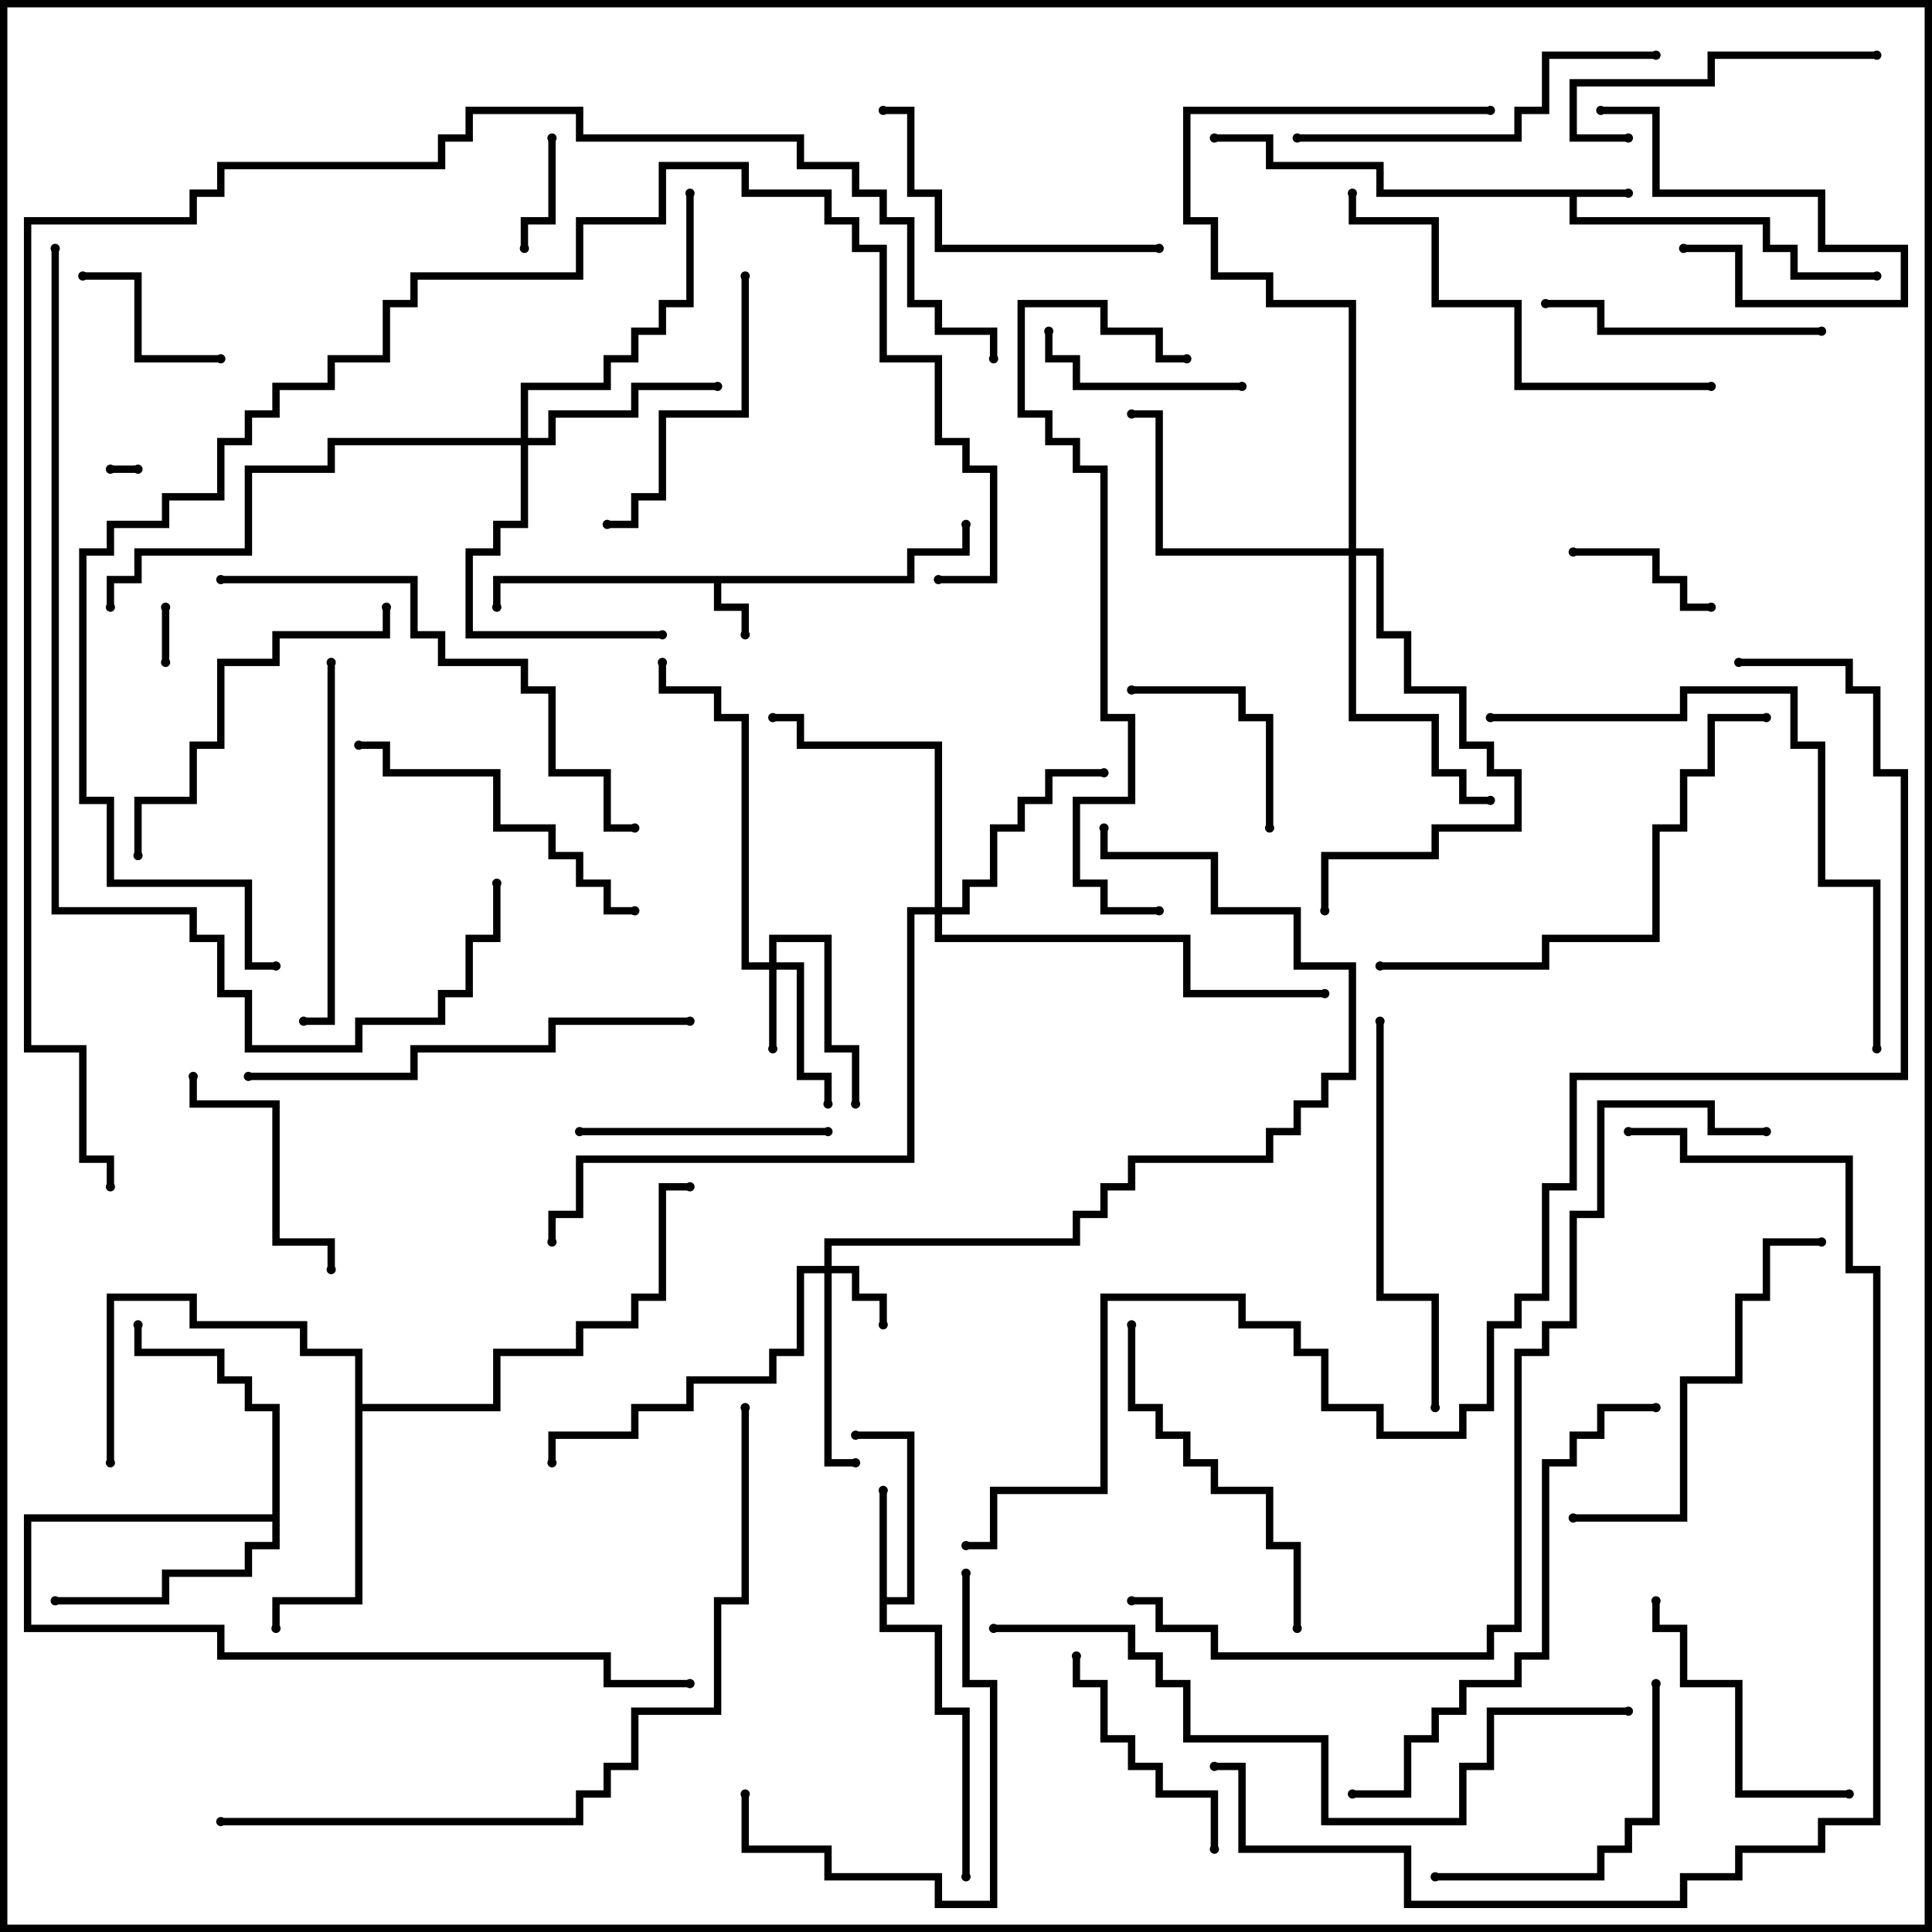 <svg version="1.1" width="105" height="105" xmlns="http://www.w3.org/2000/svg"><path d="M88.5,10.3L88.5,10.7L85.7,10.7L85.7,11.8L96.2,11.8L96.2,13.3L97.7,13.3L97.7,14.8L102,14.8L102,15.2L97.3,15.2L97.3,13.7L95.8,13.7L95.8,12.2L85.3,12.2L85.3,10.7L74.8,10.7L74.8,9.2L68.8,9.2L68.8,7.7L66,7.7L66,7.3L69.2,7.3L69.2,8.8L75.2,8.8L75.2,10.3z" stroke="none"/><path d="M49.3,31.3L49.3,29.8L52.3,29.8L52.3,28.5L52.7,28.5L52.7,30.2L49.7,30.2L49.7,31.7L39.2,31.7L39.2,32.8L40.7,32.8L40.7,34.5L40.3,34.5L40.3,33.2L38.8,33.2L38.8,31.7L27.2,31.7L27.2,33L26.8,33L26.8,31.3z" stroke="none"/><path d="M47.8,81L48.2,81L48.2,86.8L49.3,86.8L49.3,78.2L46.5,78.2L46.5,77.8L49.7,77.8L49.7,87.2L48.2,87.2L48.2,88.3L51.2,88.3L51.2,92.8L52.7,92.8L52.7,102L52.3,102L52.3,93.2L50.8,93.2L50.8,88.7L47.8,88.7z" stroke="none"/><path d="M14.8,82.3L14.8,76.7L13.3,76.7L13.3,75.2L11.8,75.2L11.8,73.7L7.3,73.7L7.3,72L7.7,72L7.7,73.3L12.2,73.3L12.2,74.8L13.7,74.8L13.7,76.3L15.2,76.3L15.2,84.2L13.7,84.2L13.7,85.7L9.2,85.7L9.2,87.2L3,87.2L3,86.8L8.8,86.8L8.8,85.3L13.3,85.3L13.3,83.8L14.8,83.8L14.8,82.7L1.7,82.7L1.7,88.3L12.2,88.3L12.2,89.8L33.2,89.8L33.2,91.3L37.5,91.3L37.5,91.7L32.8,91.7L32.8,90.2L11.8,90.2L11.8,88.7L1.3,88.7L1.3,82.3z" stroke="none"/><path d="M19.3,73.7L16.3,73.7L16.3,72.2L10.3,72.2L10.3,70.7L6.2,70.7L6.2,79.5L5.8,79.5L5.8,70.3L10.7,70.3L10.7,71.8L16.7,71.8L16.7,73.3L19.7,73.3L19.7,76.3L26.8,76.3L26.8,73.3L31.3,73.3L31.3,71.8L34.3,71.8L34.3,70.3L35.8,70.3L35.8,64.3L37.5,64.3L37.5,64.7L36.2,64.7L36.2,70.7L34.7,70.7L34.7,72.2L31.7,72.2L31.7,73.7L27.2,73.7L27.2,76.7L19.7,76.7L19.7,87.2L15.2,87.2L15.2,88.5L14.8,88.5L14.8,86.8L19.3,86.8z" stroke="none"/><path d="M44.8,68.8L44.8,67.3L58.3,67.3L58.3,65.8L59.8,65.8L59.8,64.3L61.3,64.3L61.3,62.8L68.8,62.8L68.8,61.3L70.3,61.3L70.3,59.8L71.8,59.8L71.8,58.3L73.3,58.3L73.3,52.7L70.3,52.7L70.3,49.7L65.8,49.7L65.8,46.7L59.8,46.7L59.8,45L60.2,45L60.2,46.3L66.2,46.3L66.2,49.3L70.7,49.3L70.7,52.3L73.7,52.3L73.7,58.7L72.2,58.7L72.2,60.2L70.7,60.2L70.7,61.7L69.2,61.7L69.2,63.2L61.7,63.2L61.7,64.7L60.2,64.7L60.2,66.2L58.7,66.2L58.7,67.7L45.2,67.7L45.2,68.8L46.7,68.8L46.7,70.3L48.2,70.3L48.2,72L47.8,72L47.8,70.7L46.3,70.7L46.3,69.2L45.2,69.2L45.2,79.3L46.5,79.3L46.5,79.7L44.8,79.7L44.8,69.2L43.7,69.2L43.7,73.7L42.2,73.7L42.2,75.2L37.7,75.2L37.7,76.7L34.7,76.7L34.7,78.2L30.2,78.2L30.2,79.5L29.8,79.5L29.8,77.8L34.3,77.8L34.3,76.3L37.3,76.3L37.3,74.8L41.8,74.8L41.8,73.3L43.3,73.3L43.3,68.8z" stroke="none"/><path d="M41.8,52.3L41.8,50.8L45.2,50.8L45.2,56.8L46.7,56.8L46.7,60L46.3,60L46.3,57.2L44.8,57.2L44.8,51.2L42.2,51.2L42.2,52.3L43.7,52.3L43.7,58.3L45.2,58.3L45.2,60L44.8,60L44.8,58.7L43.3,58.7L43.3,52.7L42.2,52.7L42.2,57L41.8,57L41.8,52.7L40.3,52.7L40.3,39.2L38.8,39.2L38.8,37.7L35.8,37.7L35.8,36L36.2,36L36.2,37.3L39.2,37.3L39.2,38.8L40.7,38.8L40.7,52.3z" stroke="none"/><path d="M28.3,23.8L28.3,20.8L32.8,20.8L32.8,19.3L34.3,19.3L34.3,17.8L35.8,17.8L35.8,16.3L37.3,16.3L37.3,10.5L37.7,10.5L37.7,16.7L36.2,16.7L36.2,18.2L34.7,18.2L34.7,19.7L33.2,19.7L33.2,21.2L28.7,21.2L28.7,23.8L29.8,23.8L29.8,22.3L34.3,22.3L34.3,20.8L39,20.8L39,21.2L34.7,21.2L34.7,22.7L30.2,22.7L30.2,24.2L28.7,24.2L28.7,28.7L27.2,28.7L27.2,30.2L25.7,30.2L25.7,34.3L36,34.3L36,34.7L25.3,34.7L25.3,29.8L26.8,29.8L26.8,28.3L28.3,28.3L28.3,24.2L18.2,24.2L18.2,25.7L13.7,25.7L13.7,30.2L7.7,30.2L7.7,31.7L6.2,31.7L6.2,33L5.8,33L5.8,31.3L7.3,31.3L7.3,29.8L13.3,29.8L13.3,25.3L17.8,25.3L17.8,23.8z" stroke="none"/><path d="M50.8,49.3L50.8,40.7L43.3,40.7L43.3,39.2L42,39.2L42,38.8L43.7,38.8L43.7,40.3L51.2,40.3L51.2,49.3L52.3,49.3L52.3,47.8L53.8,47.8L53.8,44.8L55.3,44.8L55.3,43.3L56.8,43.3L56.8,41.8L60,41.8L60,42.2L57.2,42.2L57.2,43.7L55.7,43.7L55.7,45.2L54.2,45.2L54.2,48.2L52.7,48.2L52.7,49.7L51.2,49.7L51.2,50.8L64.7,50.8L64.7,53.8L72,53.8L72,54.2L64.3,54.2L64.3,51.2L50.8,51.2L50.8,49.7L49.7,49.7L49.7,63.2L31.7,63.2L31.7,66.2L30.2,66.2L30.2,67.5L29.8,67.5L29.8,65.8L31.3,65.8L31.3,62.8L49.3,62.8L49.3,49.3z" stroke="none"/><path d="M73.3,29.8L73.3,16.7L68.8,16.7L68.8,15.2L65.8,15.2L65.8,12.2L64.3,12.2L64.3,5.8L81,5.8L81,6.2L64.7,6.2L64.7,11.8L66.2,11.8L66.2,14.8L69.2,14.8L69.2,16.3L73.7,16.3L73.7,29.8L75.2,29.8L75.2,34.3L76.7,34.3L76.7,37.3L79.7,37.3L79.7,40.3L81.2,40.3L81.2,41.8L82.7,41.8L82.7,45.2L78.2,45.2L78.2,46.7L72.2,46.7L72.2,49.5L71.8,49.5L71.8,46.3L77.8,46.3L77.8,44.8L82.3,44.8L82.3,42.2L80.8,42.2L80.8,40.7L79.3,40.7L79.3,37.7L76.3,37.7L76.3,34.7L74.8,34.7L74.8,30.2L73.7,30.2L73.7,38.8L78.2,38.8L78.2,41.8L79.7,41.8L79.7,43.3L81,43.3L81,43.7L79.3,43.7L79.3,42.2L77.8,42.2L77.8,39.2L73.3,39.2L73.3,30.2L62.8,30.2L62.8,22.7L61.5,22.7L61.5,22.3L63.2,22.3L63.2,29.8z" stroke="none"/><path d="M6,25.7L6,25.3L7.5,25.3L7.5,25.7z" stroke="none"/><path d="M8.8,33L9.2,33L9.2,36L8.8,36z" stroke="none"/><path d="M29.8,7.5L30.2,7.5L30.2,12.2L28.7,12.2L28.7,13.5L28.3,13.5L28.3,11.8L29.8,11.8z" stroke="none"/><path d="M93,32.8L93,33.2L91.3,33.2L91.3,31.7L89.8,31.7L89.8,30.2L85.5,30.2L85.5,29.8L90.2,29.8L90.2,31.3L91.7,31.3L91.7,32.8z" stroke="none"/><path d="M91.5,13.7L91.5,13.3L94.7,13.3L94.7,16.3L103.3,16.3L103.3,13.7L98.8,13.7L98.8,10.7L89.8,10.7L89.8,6.2L87,6.2L87,5.8L90.2,5.8L90.2,10.3L99.2,10.3L99.2,13.3L103.7,13.3L103.7,16.7L94.3,16.7L94.3,13.7z" stroke="none"/><path d="M4.5,15.2L4.5,14.8L7.7,14.8L7.7,19.3L12,19.3L12,19.7L7.3,19.7L7.3,15.2z" stroke="none"/><path d="M69.2,45L68.8,45L68.8,39.2L67.3,39.2L67.3,37.7L61.5,37.7L61.5,37.3L67.7,37.3L67.7,38.8L69.2,38.8z" stroke="none"/><path d="M67.5,20.8L67.5,21.2L58.3,21.2L58.3,19.7L56.8,19.7L56.8,18L57.2,18L57.2,19.3L58.7,19.3L58.7,20.8z" stroke="none"/><path d="M66.2,100.5L65.8,100.5L65.8,97.7L62.8,97.7L62.8,96.2L61.3,96.2L61.3,94.7L59.8,94.7L59.8,91.7L58.3,91.7L58.3,90L58.7,90L58.7,91.3L60.2,91.3L60.2,94.3L61.7,94.3L61.7,95.8L63.2,95.8L63.2,97.3L66.2,97.3z" stroke="none"/><path d="M10.3,58.5L10.7,58.5L10.7,59.8L15.2,59.8L15.2,67.3L18.2,67.3L18.2,69L17.8,69L17.8,67.7L14.8,67.7L14.8,60.2L10.3,60.2z" stroke="none"/><path d="M31.5,61.7L31.5,61.3L45,61.3L45,61.7z" stroke="none"/><path d="M102,2.8L102,3.2L93.2,3.2L93.2,4.7L85.7,4.7L85.7,7.3L88.5,7.3L88.5,7.7L85.3,7.7L85.3,4.3L92.8,4.3L92.8,2.8z" stroke="none"/><path d="M100.5,97.3L100.5,97.7L94.3,97.7L94.3,91.7L91.3,91.7L91.3,88.7L89.8,88.7L89.8,87L90.2,87L90.2,88.3L91.7,88.3L91.7,91.3L94.7,91.3L94.7,97.3z" stroke="none"/><path d="M99,17.8L99,18.2L86.8,18.2L86.8,16.7L84,16.7L84,16.3L87.2,16.3L87.2,17.8z" stroke="none"/><path d="M33,28.7L33,28.3L34.3,28.3L34.3,26.8L35.8,26.8L35.8,22.3L40.3,22.3L40.3,15L40.7,15L40.7,22.7L36.2,22.7L36.2,27.2L34.7,27.2L34.7,28.7z" stroke="none"/><path d="M78,102.2L78,101.8L86.8,101.8L86.8,100.3L88.3,100.3L88.3,98.8L89.8,98.8L89.8,91.5L90.2,91.5L90.2,99.2L88.7,99.2L88.7,100.7L87.2,100.7L87.2,102.2z" stroke="none"/><path d="M63,13.3L63,13.7L50.8,13.7L50.8,10.7L49.3,10.7L49.3,6.2L48,6.2L48,5.8L49.7,5.8L49.7,10.3L51.2,10.3L51.2,13.3z" stroke="none"/><path d="M40.3,97.5L40.7,97.5L40.7,100.3L45.2,100.3L45.2,101.8L51.2,101.8L51.2,103.3L53.8,103.3L53.8,91.7L52.3,91.7L52.3,85.5L52.7,85.5L52.7,91.3L54.2,91.3L54.2,103.7L50.8,103.7L50.8,102.2L44.8,102.2L44.8,100.7L40.3,100.7z" stroke="none"/><path d="M19.5,40.7L19.5,40.3L21.2,40.3L21.2,41.8L27.2,41.8L27.2,44.8L30.2,44.8L30.2,46.3L31.7,46.3L31.7,47.8L33.2,47.8L33.2,49.3L34.5,49.3L34.5,49.7L32.8,49.7L32.8,48.2L31.3,48.2L31.3,46.7L29.8,46.7L29.8,45.2L26.8,45.2L26.8,42.2L20.8,42.2L20.8,40.7z" stroke="none"/><path d="M61.3,72L61.7,72L61.7,76.3L63.2,76.3L63.2,77.8L64.7,77.8L64.7,79.3L66.2,79.3L66.2,80.8L69.2,80.8L69.2,83.8L70.7,83.8L70.7,88.5L70.3,88.5L70.3,84.2L68.8,84.2L68.8,81.2L65.8,81.2L65.8,79.7L64.3,79.7L64.3,78.2L62.8,78.2L62.8,76.7L61.3,76.7z" stroke="none"/><path d="M20.8,33L21.2,33L21.2,34.7L15.2,34.7L15.2,36.2L12.2,36.2L12.2,40.7L10.7,40.7L10.7,43.7L7.7,43.7L7.7,46.5L7.3,46.5L7.3,43.3L10.3,43.3L10.3,40.3L11.8,40.3L11.8,35.8L14.8,35.8L14.8,34.3L20.8,34.3z" stroke="none"/><path d="M17.8,36L18.2,36L18.2,55.7L16.5,55.7L16.5,55.3L17.8,55.3z" stroke="none"/><path d="M90,2.8L90,3.2L84.2,3.2L84.2,6.2L82.7,6.2L82.7,7.7L70.5,7.7L70.5,7.3L82.3,7.3L82.3,5.8L83.8,5.8L83.8,2.8z" stroke="none"/><path d="M85.5,82.7L85.5,82.3L91.3,82.3L91.3,74.8L94.3,74.8L94.3,70.3L95.8,70.3L95.8,67.3L99,67.3L99,67.7L96.2,67.7L96.2,70.7L94.7,70.7L94.7,75.2L91.7,75.2L91.7,82.7z" stroke="none"/><path d="M74.8,55.5L75.2,55.5L75.2,70.3L78.2,70.3L78.2,76.5L77.8,76.5L77.8,70.7L74.8,70.7z" stroke="none"/><path d="M93,20.8L93,21.2L82.3,21.2L82.3,16.7L77.8,16.7L77.8,12.2L73.3,12.2L73.3,10.5L73.7,10.5L73.7,11.8L78.2,11.8L78.2,16.3L82.7,16.3L82.7,20.8z" stroke="none"/><path d="M37.5,55.3L37.5,55.7L30.2,55.7L30.2,57.2L22.7,57.2L22.7,58.7L13.5,58.7L13.5,58.3L22.3,58.3L22.3,56.8L29.8,56.8L29.8,55.3z" stroke="none"/><path d="M75,52.7L75,52.3L83.8,52.3L83.8,50.8L89.8,50.8L89.8,44.8L91.3,44.8L91.3,41.8L92.8,41.8L92.8,38.8L96,38.8L96,39.2L93.2,39.2L93.2,42.2L91.7,42.2L91.7,45.2L90.2,45.2L90.2,51.2L84.2,51.2L84.2,52.7z" stroke="none"/><path d="M12,31.7L12,31.3L22.7,31.3L22.7,34.3L24.2,34.3L24.2,35.8L28.7,35.8L28.7,37.3L30.2,37.3L30.2,41.8L33.2,41.8L33.2,44.8L34.5,44.8L34.5,45.2L32.8,45.2L32.8,42.2L29.8,42.2L29.8,37.7L28.3,37.7L28.3,36.2L23.8,36.2L23.8,34.7L22.3,34.7L22.3,31.7z" stroke="none"/><path d="M90,76.3L90,76.7L87.2,76.7L87.2,78.2L85.7,78.2L85.7,79.7L84.2,79.7L84.2,90.2L82.7,90.2L82.7,91.7L79.7,91.7L79.7,93.2L78.2,93.2L78.2,94.7L76.7,94.7L76.7,97.7L73.5,97.7L73.5,97.3L76.3,97.3L76.3,94.3L77.8,94.3L77.8,92.8L79.3,92.8L79.3,91.3L82.3,91.3L82.3,89.8L83.8,89.8L83.8,79.3L85.3,79.3L85.3,77.8L86.8,77.8L86.8,76.3z" stroke="none"/><path d="M81,39.2L81,38.8L91.3,38.8L91.3,37.3L97.7,37.3L97.7,40.3L99.2,40.3L99.2,47.8L102.2,47.8L102.2,57L101.8,57L101.8,48.2L98.8,48.2L98.8,40.7L97.3,40.7L97.3,37.7L91.7,37.7L91.7,39.2z" stroke="none"/><path d="M63,49.3L63,49.7L59.8,49.7L59.8,48.2L58.3,48.2L58.3,43.3L61.3,43.3L61.3,39.2L59.8,39.2L59.8,25.7L58.3,25.7L58.3,24.2L56.8,24.2L56.8,22.7L55.3,22.7L55.3,16.3L60.2,16.3L60.2,17.8L63.2,17.8L63.2,19.3L64.5,19.3L64.5,19.7L62.8,19.7L62.8,18.2L59.8,18.2L59.8,16.7L55.7,16.7L55.7,22.3L57.2,22.3L57.2,23.8L58.7,23.8L58.7,25.3L60.2,25.3L60.2,38.8L61.7,38.8L61.7,43.7L58.7,43.7L58.7,47.8L60.2,47.8L60.2,49.3z" stroke="none"/><path d="M88.5,92.8L88.5,93.2L81.2,93.2L81.2,96.2L79.7,96.2L79.7,99.2L71.8,99.2L71.8,94.7L64.3,94.7L64.3,91.7L62.8,91.7L62.8,90.2L61.3,90.2L61.3,88.7L54,88.7L54,88.3L61.7,88.3L61.7,89.8L63.2,89.8L63.2,91.3L64.7,91.3L64.7,94.3L72.2,94.3L72.2,98.8L79.3,98.8L79.3,95.8L80.8,95.8L80.8,92.8z" stroke="none"/><path d="M12,99.2L12,98.8L31.3,98.8L31.3,97.3L32.8,97.3L32.8,95.8L34.3,95.8L34.3,92.8L38.8,92.8L38.8,86.8L40.3,86.8L40.3,76.5L40.7,76.5L40.7,87.2L39.2,87.2L39.2,93.2L34.7,93.2L34.7,96.2L33.2,96.2L33.2,97.7L31.7,97.7L31.7,99.2z" stroke="none"/><path d="M66,96.2L66,95.8L67.7,95.8L67.7,100.3L76.7,100.3L76.7,103.3L91.3,103.3L91.3,101.8L94.3,101.8L94.3,100.3L98.8,100.3L98.8,98.8L101.8,98.8L101.8,69.2L100.3,69.2L100.3,63.2L91.3,63.2L91.3,61.7L88.5,61.7L88.5,61.3L91.7,61.3L91.7,62.8L100.7,62.8L100.7,68.8L102.2,68.8L102.2,99.2L99.2,99.2L99.2,100.7L94.7,100.7L94.7,102.2L91.7,102.2L91.7,103.7L76.3,103.7L76.3,100.7L67.3,100.7L67.3,96.2z" stroke="none"/><path d="M51,31.7L51,31.3L53.8,31.3L53.8,25.7L52.3,25.7L52.3,24.2L50.8,24.2L50.8,19.7L47.8,19.7L47.8,13.7L46.3,13.7L46.3,12.2L44.8,12.2L44.8,10.7L40.3,10.7L40.3,9.2L36.2,9.2L36.2,12.2L31.7,12.2L31.7,15.2L22.7,15.2L22.7,16.7L21.2,16.7L21.2,19.7L18.2,19.7L18.2,21.2L15.2,21.2L15.2,22.7L13.7,22.7L13.7,24.2L12.2,24.2L12.2,27.2L9.2,27.2L9.2,28.7L6.2,28.7L6.2,30.2L4.7,30.2L4.7,43.3L6.2,43.3L6.2,47.8L13.7,47.8L13.7,52.3L15,52.3L15,52.7L13.3,52.7L13.3,48.2L5.8,48.2L5.8,43.7L4.3,43.7L4.3,29.8L5.8,29.8L5.8,28.3L8.8,28.3L8.8,26.8L11.8,26.8L11.8,23.8L13.3,23.8L13.3,22.3L14.8,22.3L14.8,20.8L17.8,20.8L17.8,19.3L20.8,19.3L20.8,16.3L22.3,16.3L22.3,14.8L31.3,14.8L31.3,11.8L35.8,11.8L35.8,8.8L40.7,8.8L40.7,10.3L45.2,10.3L45.2,11.8L46.7,11.8L46.7,13.3L48.2,13.3L48.2,19.3L51.2,19.3L51.2,23.8L52.7,23.8L52.7,25.3L54.2,25.3L54.2,31.7z" stroke="none"/><path d="M2.8,13.5L3.2,13.5L3.2,49.3L10.7,49.3L10.7,50.8L12.2,50.8L12.2,53.8L13.7,53.8L13.7,56.8L19.3,56.8L19.3,55.3L23.8,55.3L23.8,53.8L25.3,53.8L25.3,50.8L26.8,50.8L26.8,48L27.2,48L27.2,51.2L25.7,51.2L25.7,54.2L24.2,54.2L24.2,55.7L19.7,55.7L19.7,57.2L13.3,57.2L13.3,54.2L11.8,54.2L11.8,51.2L10.3,51.2L10.3,49.7L2.8,49.7z" stroke="none"/><path d="M96,61.3L96,61.7L92.8,61.7L92.8,60.2L87.2,60.2L87.2,66.2L85.7,66.2L85.7,72.2L84.2,72.2L84.2,73.7L82.7,73.7L82.7,88.7L81.2,88.7L81.2,90.2L65.8,90.2L65.8,88.7L62.8,88.7L62.8,87.2L61.5,87.2L61.5,86.8L63.2,86.8L63.2,88.3L66.2,88.3L66.2,89.8L80.8,89.8L80.8,88.3L82.3,88.3L82.3,73.3L83.8,73.3L83.8,71.8L85.3,71.8L85.3,65.8L86.8,65.8L86.8,59.8L93.2,59.8L93.2,61.3z" stroke="none"/><path d="M94.5,36.2L94.5,35.8L100.7,35.8L100.7,37.3L102.2,37.3L102.2,41.8L103.7,41.8L103.7,58.7L85.7,58.7L85.7,64.7L84.2,64.7L84.2,70.7L82.7,70.7L82.7,72.2L81.2,72.2L81.2,76.7L79.7,76.7L79.7,78.2L74.8,78.2L74.8,76.7L71.8,76.7L71.8,73.7L70.3,73.7L70.3,72.2L67.3,72.2L67.3,70.7L60.2,70.7L60.2,81.2L54.2,81.2L54.2,84.2L52.5,84.2L52.5,83.8L53.8,83.8L53.8,80.8L59.8,80.8L59.8,70.3L67.7,70.3L67.7,71.8L70.7,71.8L70.7,73.3L72.2,73.3L72.2,76.3L75.2,76.3L75.2,77.8L79.3,77.8L79.3,76.3L80.8,76.3L80.8,71.8L82.3,71.8L82.3,70.3L83.8,70.3L83.8,64.3L85.3,64.3L85.3,58.3L103.3,58.3L103.3,42.2L101.8,42.2L101.8,37.7L100.3,37.7L100.3,36.2z" stroke="none"/><path d="M54.2,19.5L53.8,19.5L53.8,18.2L50.8,18.2L50.8,16.7L49.3,16.7L49.3,12.2L47.8,12.2L47.8,10.7L46.3,10.7L46.3,9.2L43.3,9.2L43.3,7.7L31.3,7.7L31.3,6.2L25.7,6.2L25.7,7.7L24.2,7.7L24.2,9.2L12.2,9.2L12.2,10.7L10.7,10.7L10.7,12.2L1.7,12.2L1.7,56.8L4.7,56.8L4.7,62.8L6.2,62.8L6.2,64.5L5.8,64.5L5.8,63.2L4.3,63.2L4.3,57.2L1.3,57.2L1.3,11.8L10.3,11.8L10.3,10.3L11.8,10.3L11.8,8.8L23.8,8.8L23.8,7.3L25.3,7.3L25.3,5.8L31.7,5.8L31.7,7.3L43.7,7.3L43.7,8.8L46.7,8.8L46.7,10.3L48.2,10.3L48.2,11.8L49.7,11.8L49.7,16.3L51.2,16.3L51.2,17.8L54.2,17.8z" stroke="none"/><circle cx="88.5" cy="10.5" r="0.25" stroke-width="0" fill="#000" /><circle cx="102" cy="15" r="0.25" stroke-width="0" fill="#000" /><circle cx="66" cy="7.5" r="0.25" stroke-width="0" fill="#000" /><circle cx="40.5" cy="34.5" r="0.25" stroke-width="0" fill="#000" /><circle cx="27" cy="33" r="0.25" stroke-width="0" fill="#000" /><circle cx="52.5" cy="28.5" r="0.25" stroke-width="0" fill="#000" /><circle cx="48" cy="81" r="0.25" stroke-width="0" fill="#000" /><circle cx="46.5" cy="78" r="0.25" stroke-width="0" fill="#000" /><circle cx="52.5" cy="102" r="0.25" stroke-width="0" fill="#000" /><circle cx="3" cy="87" r="0.25" stroke-width="0" fill="#000" /><circle cx="7.5" cy="72" r="0.25" stroke-width="0" fill="#000" /><circle cx="37.5" cy="91.5" r="0.25" stroke-width="0" fill="#000" /><circle cx="15" cy="88.5" r="0.25" stroke-width="0" fill="#000" /><circle cx="6" cy="79.5" r="0.25" stroke-width="0" fill="#000" /><circle cx="37.5" cy="64.5" r="0.25" stroke-width="0" fill="#000" /><circle cx="48" cy="72" r="0.25" stroke-width="0" fill="#000" /><circle cx="46.5" cy="79.5" r="0.25" stroke-width="0" fill="#000" /><circle cx="30" cy="79.5" r="0.25" stroke-width="0" fill="#000" /><circle cx="60" cy="45" r="0.25" stroke-width="0" fill="#000" /><circle cx="42" cy="57" r="0.25" stroke-width="0" fill="#000" /><circle cx="45" cy="60" r="0.25" stroke-width="0" fill="#000" /><circle cx="46.5" cy="60" r="0.25" stroke-width="0" fill="#000" /><circle cx="36" cy="36" r="0.25" stroke-width="0" fill="#000" /><circle cx="39" cy="21" r="0.25" stroke-width="0" fill="#000" /><circle cx="36" cy="34.5" r="0.25" stroke-width="0" fill="#000" /><circle cx="37.5" cy="10.5" r="0.25" stroke-width="0" fill="#000" /><circle cx="6" cy="33" r="0.25" stroke-width="0" fill="#000" /><circle cx="60" cy="42" r="0.25" stroke-width="0" fill="#000" /><circle cx="42" cy="39" r="0.25" stroke-width="0" fill="#000" /><circle cx="72" cy="54" r="0.25" stroke-width="0" fill="#000" /><circle cx="30" cy="67.5" r="0.25" stroke-width="0" fill="#000" /><circle cx="61.5" cy="22.5" r="0.25" stroke-width="0" fill="#000" /><circle cx="81" cy="43.5" r="0.25" stroke-width="0" fill="#000" /><circle cx="72" cy="49.5" r="0.25" stroke-width="0" fill="#000" /><circle cx="81" cy="6" r="0.25" stroke-width="0" fill="#000" /><circle cx="6" cy="25.5" r="0.25" stroke-width="0" fill="#000" /><circle cx="7.5" cy="25.5" r="0.25" stroke-width="0" fill="#000" /><circle cx="9" cy="33" r="0.25" stroke-width="0" fill="#000" /><circle cx="9" cy="36" r="0.25" stroke-width="0" fill="#000" /><circle cx="30" cy="7.5" r="0.25" stroke-width="0" fill="#000" /><circle cx="28.5" cy="13.5" r="0.25" stroke-width="0" fill="#000" /><circle cx="93" cy="33" r="0.25" stroke-width="0" fill="#000" /><circle cx="85.5" cy="30" r="0.25" stroke-width="0" fill="#000" /><circle cx="91.5" cy="13.5" r="0.25" stroke-width="0" fill="#000" /><circle cx="87" cy="6" r="0.25" stroke-width="0" fill="#000" /><circle cx="4.5" cy="15" r="0.25" stroke-width="0" fill="#000" /><circle cx="12" cy="19.5" r="0.25" stroke-width="0" fill="#000" /><circle cx="69" cy="45" r="0.25" stroke-width="0" fill="#000" /><circle cx="61.5" cy="37.5" r="0.25" stroke-width="0" fill="#000" /><circle cx="67.5" cy="21" r="0.25" stroke-width="0" fill="#000" /><circle cx="57" cy="18" r="0.25" stroke-width="0" fill="#000" /><circle cx="66" cy="100.5" r="0.25" stroke-width="0" fill="#000" /><circle cx="58.5" cy="90" r="0.25" stroke-width="0" fill="#000" /><circle cx="10.5" cy="58.5" r="0.25" stroke-width="0" fill="#000" /><circle cx="18" cy="69" r="0.25" stroke-width="0" fill="#000" /><circle cx="31.5" cy="61.5" r="0.25" stroke-width="0" fill="#000" /><circle cx="45" cy="61.5" r="0.25" stroke-width="0" fill="#000" /><circle cx="102" cy="3" r="0.25" stroke-width="0" fill="#000" /><circle cx="88.5" cy="7.5" r="0.25" stroke-width="0" fill="#000" /><circle cx="100.5" cy="97.5" r="0.25" stroke-width="0" fill="#000" /><circle cx="90" cy="87" r="0.25" stroke-width="0" fill="#000" /><circle cx="99" cy="18" r="0.25" stroke-width="0" fill="#000" /><circle cx="84" cy="16.5" r="0.25" stroke-width="0" fill="#000" /><circle cx="33" cy="28.5" r="0.25" stroke-width="0" fill="#000" /><circle cx="40.5" cy="15" r="0.25" stroke-width="0" fill="#000" /><circle cx="78" cy="102" r="0.25" stroke-width="0" fill="#000" /><circle cx="90" cy="91.5" r="0.25" stroke-width="0" fill="#000" /><circle cx="63" cy="13.5" r="0.25" stroke-width="0" fill="#000" /><circle cx="48" cy="6" r="0.25" stroke-width="0" fill="#000" /><circle cx="40.5" cy="97.5" r="0.25" stroke-width="0" fill="#000" /><circle cx="52.5" cy="85.5" r="0.25" stroke-width="0" fill="#000" /><circle cx="19.5" cy="40.5" r="0.25" stroke-width="0" fill="#000" /><circle cx="34.5" cy="49.5" r="0.25" stroke-width="0" fill="#000" /><circle cx="61.5" cy="72" r="0.25" stroke-width="0" fill="#000" /><circle cx="70.5" cy="88.5" r="0.25" stroke-width="0" fill="#000" /><circle cx="21" cy="33" r="0.25" stroke-width="0" fill="#000" /><circle cx="7.5" cy="46.5" r="0.25" stroke-width="0" fill="#000" /><circle cx="18" cy="36" r="0.25" stroke-width="0" fill="#000" /><circle cx="16.5" cy="55.5" r="0.25" stroke-width="0" fill="#000" /><circle cx="90" cy="3" r="0.25" stroke-width="0" fill="#000" /><circle cx="70.5" cy="7.5" r="0.25" stroke-width="0" fill="#000" /><circle cx="85.5" cy="82.5" r="0.25" stroke-width="0" fill="#000" /><circle cx="99" cy="67.5" r="0.25" stroke-width="0" fill="#000" /><circle cx="75" cy="55.5" r="0.25" stroke-width="0" fill="#000" /><circle cx="78" cy="76.5" r="0.25" stroke-width="0" fill="#000" /><circle cx="93" cy="21" r="0.25" stroke-width="0" fill="#000" /><circle cx="73.5" cy="10.5" r="0.25" stroke-width="0" fill="#000" /><circle cx="37.5" cy="55.5" r="0.25" stroke-width="0" fill="#000" /><circle cx="13.5" cy="58.5" r="0.25" stroke-width="0" fill="#000" /><circle cx="75" cy="52.5" r="0.25" stroke-width="0" fill="#000" /><circle cx="96" cy="39" r="0.25" stroke-width="0" fill="#000" /><circle cx="12" cy="31.5" r="0.25" stroke-width="0" fill="#000" /><circle cx="34.5" cy="45" r="0.25" stroke-width="0" fill="#000" /><circle cx="90" cy="76.5" r="0.25" stroke-width="0" fill="#000" /><circle cx="73.5" cy="97.5" r="0.25" stroke-width="0" fill="#000" /><circle cx="81" cy="39" r="0.25" stroke-width="0" fill="#000" /><circle cx="102" cy="57" r="0.25" stroke-width="0" fill="#000" /><circle cx="63" cy="49.5" r="0.25" stroke-width="0" fill="#000" /><circle cx="64.5" cy="19.5" r="0.25" stroke-width="0" fill="#000" /><circle cx="88.5" cy="93" r="0.25" stroke-width="0" fill="#000" /><circle cx="54" cy="88.5" r="0.25" stroke-width="0" fill="#000" /><circle cx="12" cy="99" r="0.25" stroke-width="0" fill="#000" /><circle cx="40.5" cy="76.5" r="0.25" stroke-width="0" fill="#000" /><circle cx="66" cy="96" r="0.25" stroke-width="0" fill="#000" /><circle cx="88.5" cy="61.5" r="0.25" stroke-width="0" fill="#000" /><circle cx="51" cy="31.5" r="0.25" stroke-width="0" fill="#000" /><circle cx="15" cy="52.5" r="0.25" stroke-width="0" fill="#000" /><circle cx="3" cy="13.5" r="0.25" stroke-width="0" fill="#000" /><circle cx="27" cy="48" r="0.25" stroke-width="0" fill="#000" /><circle cx="96" cy="61.5" r="0.25" stroke-width="0" fill="#000" /><circle cx="61.5" cy="87" r="0.25" stroke-width="0" fill="#000" /><circle cx="94.5" cy="36" r="0.25" stroke-width="0" fill="#000" /><circle cx="52.5" cy="84" r="0.25" stroke-width="0" fill="#000" /><circle cx="54" cy="19.5" r="0.25" stroke-width="0" fill="#000" /><circle cx="6" cy="64.5" r="0.25" stroke-width="0" fill="#000" /><rect x="0" y="0" width="105" height="105" stroke-width="0.8" stroke="#000" fill="none" /></svg>